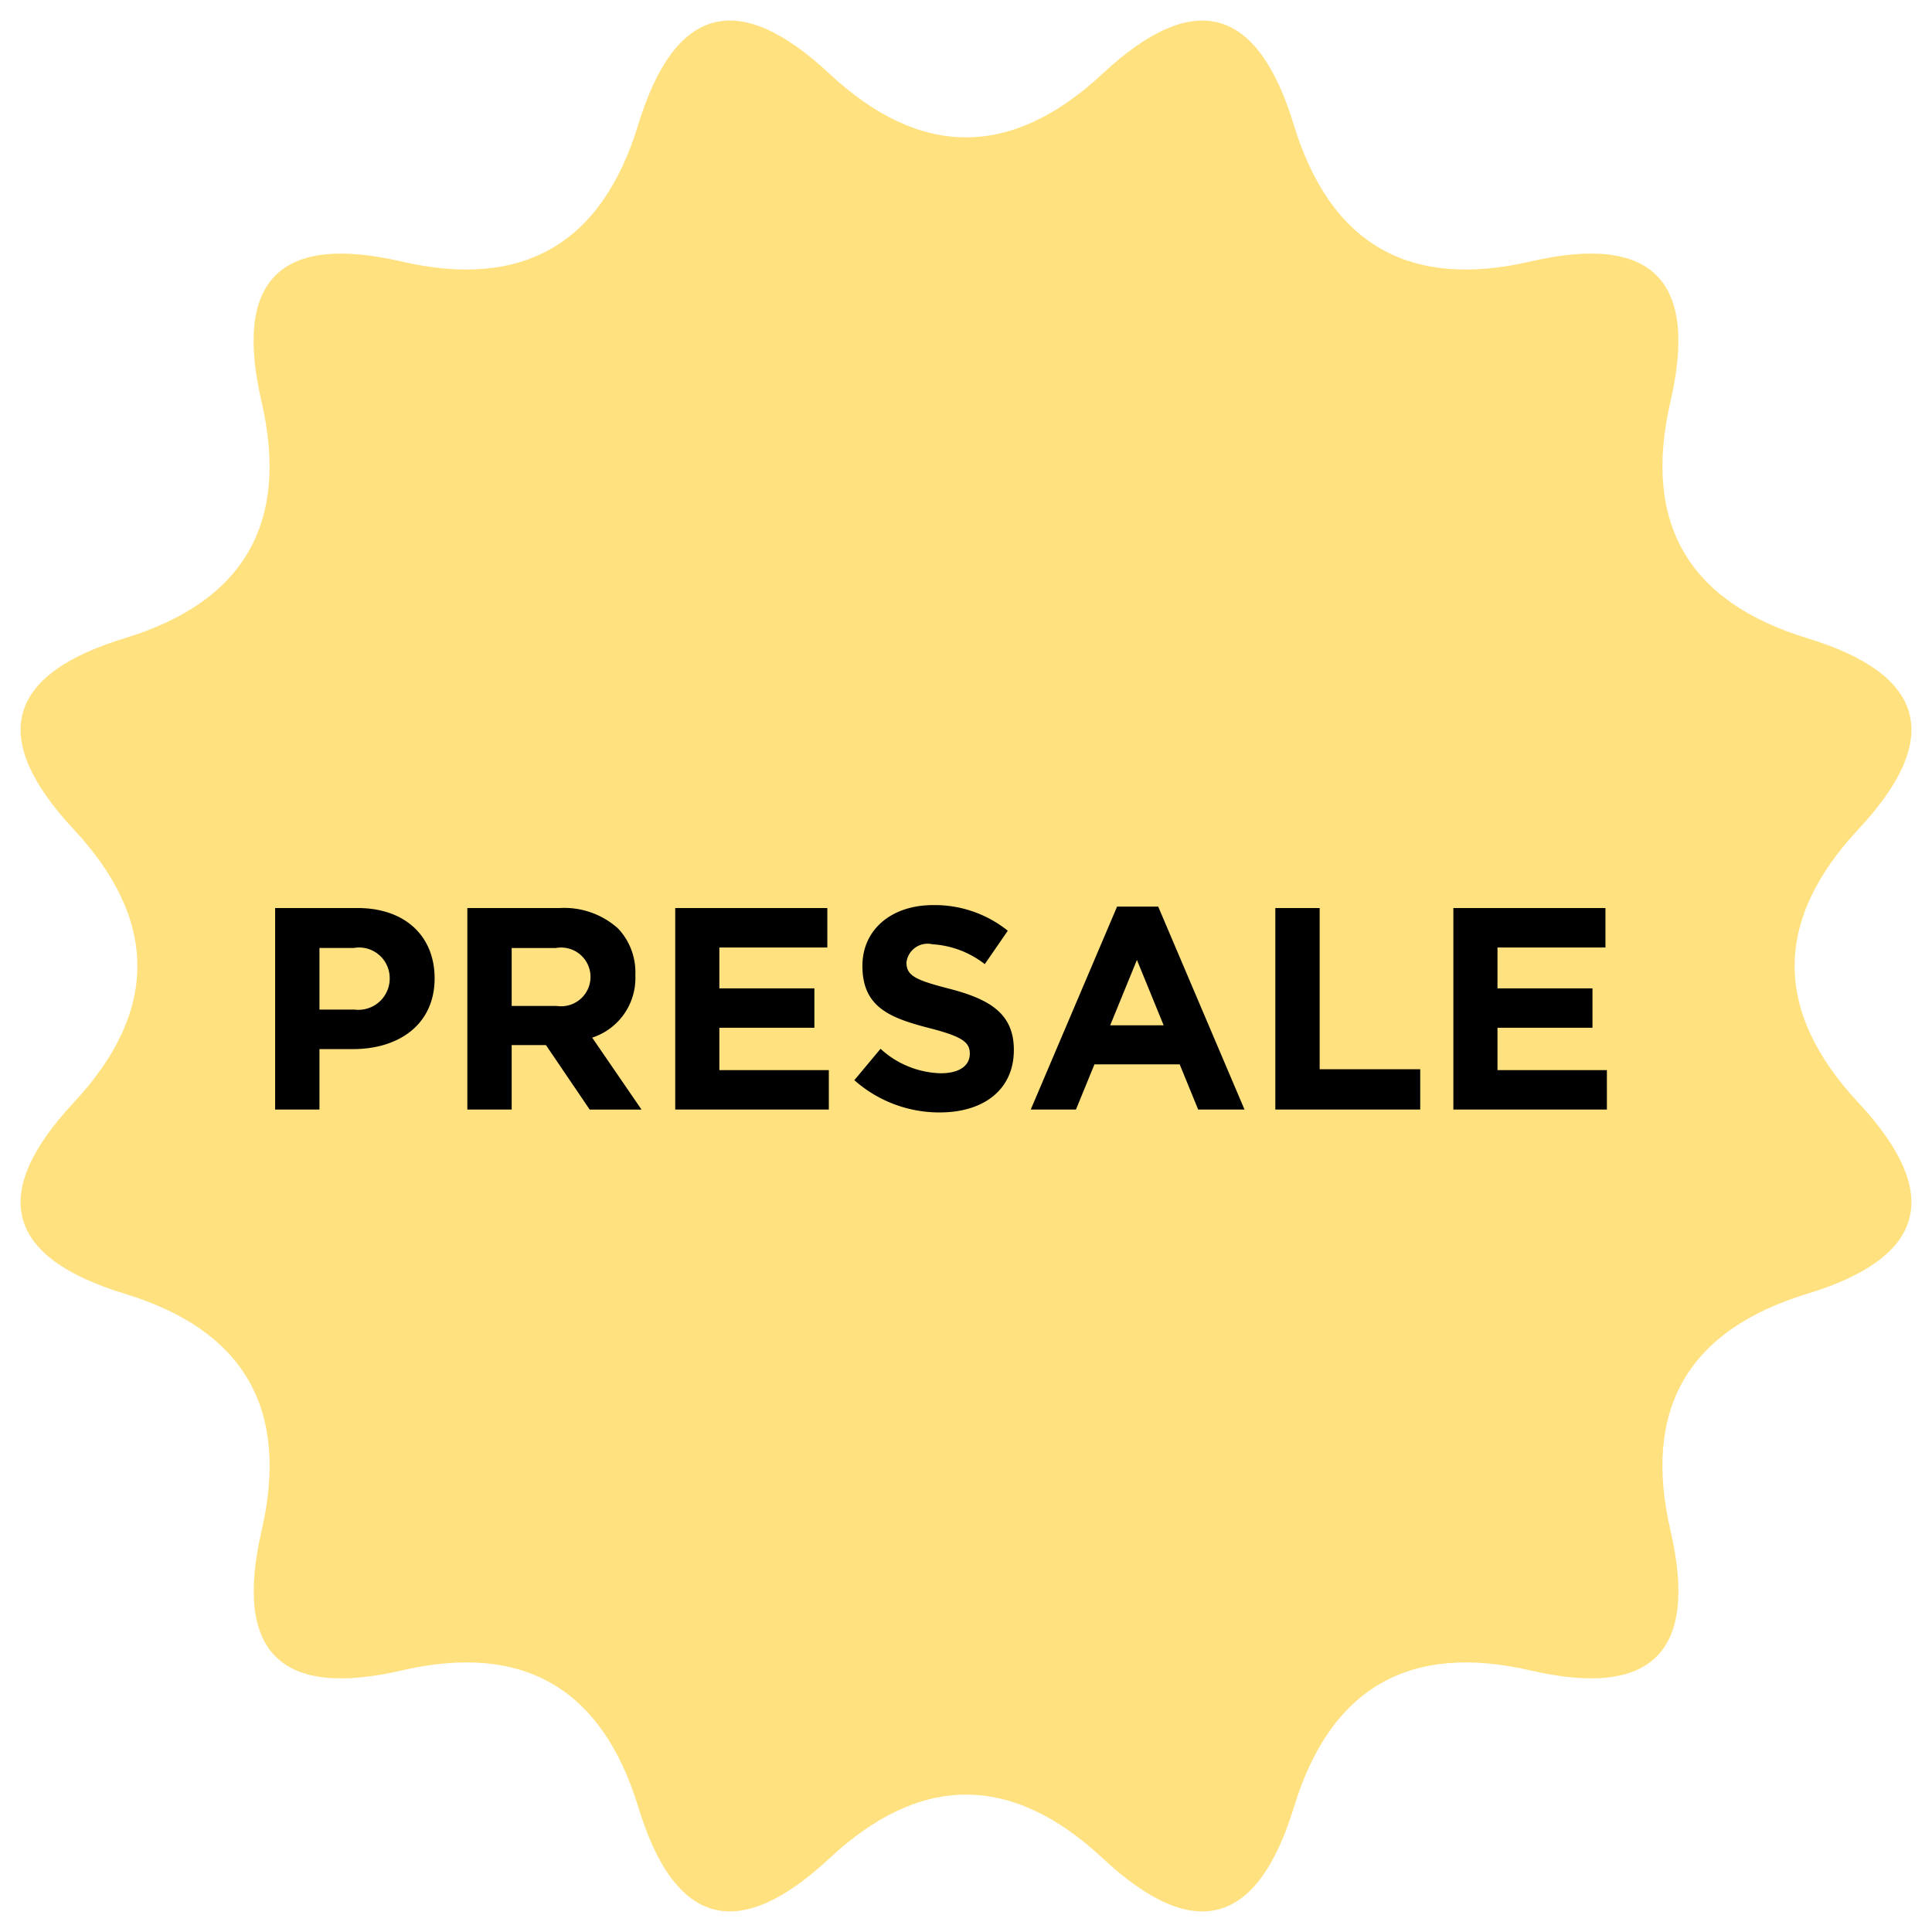 <svg xmlns="http://www.w3.org/2000/svg" width="94" height="94" viewBox="0 0 94 94">
<defs>
    <style>
      .cls-1 {
        fill: #FFE17F;
      }

      .cls-1, .cls-2 {
        fill-rule: evenodd;
      }

      .cls-2 {
        fill: #000;
      }
    </style>
  </defs>
  <path id="Polygon_1" data-name="Polygon 1" class="cls-1" d="M74.471,81.275q-8.859-2.048-11.515,6.648t-9.3,2.493q-6.648-6.2-13.3,0t-9.3-2.493q-2.656-8.7-11.515-6.648t-6.811-6.811Q14.772,65.6,6.076,62.949t-2.493-9.3q6.2-6.648,0-13.3t2.493-9.3q8.7-2.656,6.648-11.515t6.811-6.811q8.859,2.048,11.515-6.648t9.3-2.493q6.648,6.2,13.3,0t9.3,2.493q2.656,8.7,11.515,6.648t6.811,6.811q-2.048,8.859,6.648,11.515t2.493,9.3q-6.2,6.648,0,13.3t-2.493,9.3q-8.7,2.656-6.648,11.515T74.471,81.275Z"/>
  <path id="Presale" class="cls-2" d="M13.386,53.984h2.157V51.043h1.639c2.2,0,3.964-1.177,3.964-3.446,0-2.031-1.415-3.418-3.754-3.418H13.386v9.805Zm2.157-4.861v-3H17.21a1.49,1.49,0,0,1,1.751,1.485,1.523,1.523,0,0,1-1.709,1.513H15.543Zm7.195,4.861h2.157V50.847h1.667l2.129,3.138h2.521l-2.4-3.5a3.045,3.045,0,0,0,2.1-3.04,3.1,3.1,0,0,0-.84-2.269,3.907,3.907,0,0,0-2.858-.995H22.738v9.805Zm2.157-5.043V46.126h2.143a1.429,1.429,0,1,1,.042,2.816H24.895Zm7.965,5.043h7.466V52.065H35V50.006h4.623V48.087H35V46.1h5.253V44.179h-7.4v9.805Zm12.868,0.14c2.115,0,3.6-1.093,3.6-3.04,0-1.737-1.121-2.451-3.11-2.97-1.695-.434-2.115-0.644-2.115-1.289a1.035,1.035,0,0,1,1.261-.883,4.6,4.6,0,0,1,2.549.967l1.121-1.625a5.676,5.676,0,0,0-3.642-1.247c-2,0-3.432,1.177-3.432,2.956,0,1.975,1.275,2.521,3.25,3.026,1.639,0.42,1.975.7,1.975,1.247,0,0.6-.532.953-1.415,0.953a4.5,4.5,0,0,1-2.928-1.191l-1.275,1.527A6.239,6.239,0,0,0,45.728,54.125Zm4.422-.14h2.2l0.9-2.2h4.146l0.9,2.2h2.255l-4.2-9.875H54.351Zm3.866-4.1,1.3-3.18,1.3,3.18H54.015Zm8.034,4.1H69.1V52.023H64.207V44.179H62.05v9.805Zm8.666,0h7.466V52.065H72.859V50.006h4.622V48.087H72.859V46.1h5.253V44.179h-7.4v9.805Z"/>
</svg>
